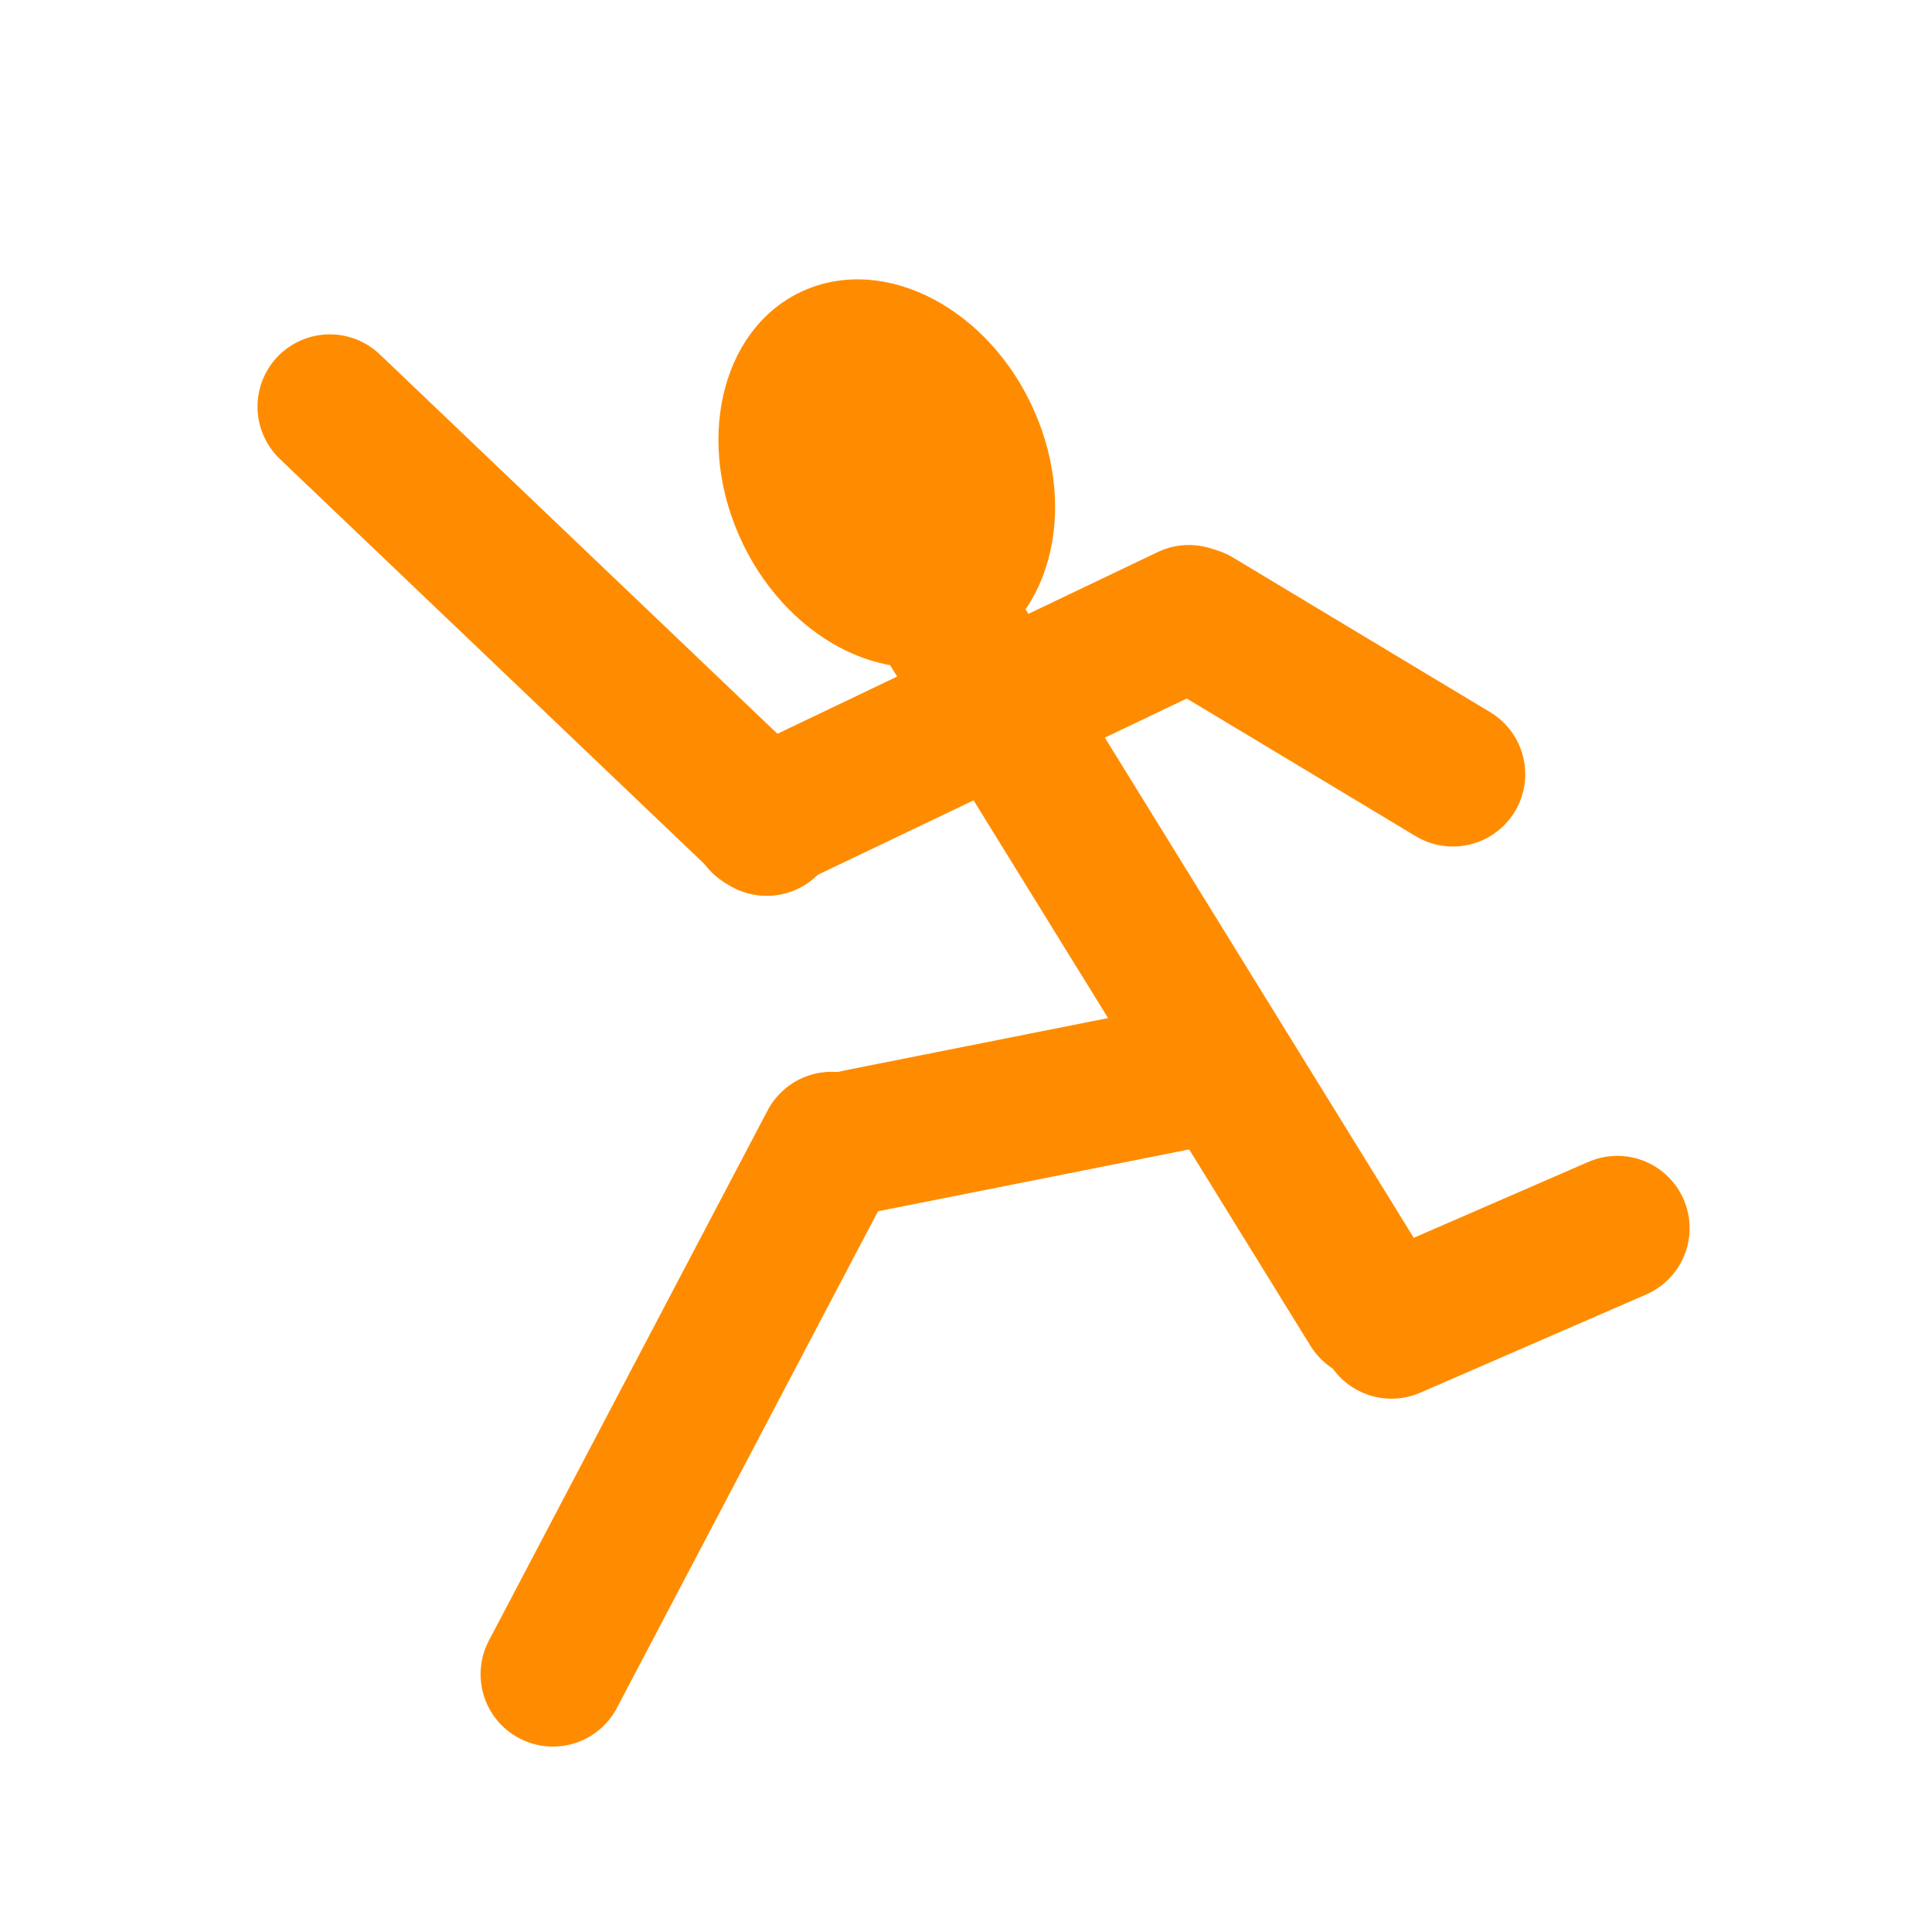 <?xml version="1.0" encoding="UTF-8" standalone="no"?>
<svg
   xmlns:dc="http://purl.org/dc/elements/1.1/"
   xmlns:cc="http://creativecommons.org/ns#"
   xmlns:rdf="http://www.w3.org/1999/02/22-rdf-syntax-ns#"
   xmlns:svg="http://www.w3.org/2000/svg"
   xmlns="http://www.w3.org/2000/svg"
   version="1.1"
   id="svg2"
   height="200"
   width="200">
  <defs
     id="defs23" />
  <!-- Created with SVG-edit - http://svg-edit.googlecode.com/ -->
  <path
     id="path4146"
     d="m 126.556,110.669 -37.75,7.504"
     style="fill:none;fill-rule:evenodd;stroke:#ff8c00;stroke-width:14.974;stroke-linecap:round;stroke-linejoin:miter;stroke-miterlimit:4;stroke-dasharray:none;stroke-opacity:1" />
  <path
     id="path4146-5"
     d="m 86.086,118.439 -28.849,54.879"
     style="fill:none;fill-rule:evenodd;stroke:#ff8c00;stroke-width:14.974;stroke-linecap:round;stroke-linejoin:miter;stroke-miterlimit:4;stroke-dasharray:none;stroke-opacity:1" />
  <path
     id="path4146-5-6"
     d="M 142.029,135.385 86.451,45.394"
     style="fill:none;fill-rule:evenodd;stroke:#ff8c00;stroke-width:14.974;stroke-linecap:round;stroke-linejoin:miter;stroke-miterlimit:4;stroke-dasharray:none;stroke-opacity:1" />
  <path
     style="fill:none;fill-rule:evenodd;stroke:#ff8c00;stroke-width:14.974;stroke-linecap:round;stroke-linejoin:miter;stroke-miterlimit:4;stroke-dasharray:none;stroke-opacity:1"
     d="M 79.371,85.251 34.143,42.099"
     id="path4135" />
  <path
     id="path4137"
     d="M 78.946,84.989 123.077,63.905"
     style="fill:none;fill-rule:evenodd;stroke:#ff8c00;stroke-width:14.974;stroke-linecap:round;stroke-linejoin:miter;stroke-miterlimit:4;stroke-dasharray:none;stroke-opacity:1" />
  <path
     style="fill:none;fill-rule:evenodd;stroke:#ff8c00;stroke-width:14.974;stroke-linecap:round;stroke-linejoin:miter;stroke-miterlimit:4;stroke-dasharray:none;stroke-opacity:1"
     d="m 123.785,64.133 26.622,16.01"
     id="path4139" />
  <path
     style="fill:none;fill-rule:evenodd;stroke:#ff8c00;stroke-width:14.974;stroke-linecap:round;stroke-linejoin:miter;stroke-miterlimit:4;stroke-dasharray:none;stroke-opacity:1"
     d="M 144.046,137.304 167.421,127.142"
     id="path4141" />
  <ellipse
     transform="matrix(0.922,-0.388,0.402,0.915,0,0)"
     ry="20.794"
     rx="16.58"
     cy="80.835"
     cx="64.318"
     id="path4143"
     style="opacity:1;fill:#ff8c00;fill-opacity:1;stroke:none;stroke-width:14;stroke-linecap:butt;stroke-linejoin:round;stroke-miterlimit:4;stroke-dasharray:none;stroke-opacity:1" />
</svg>
